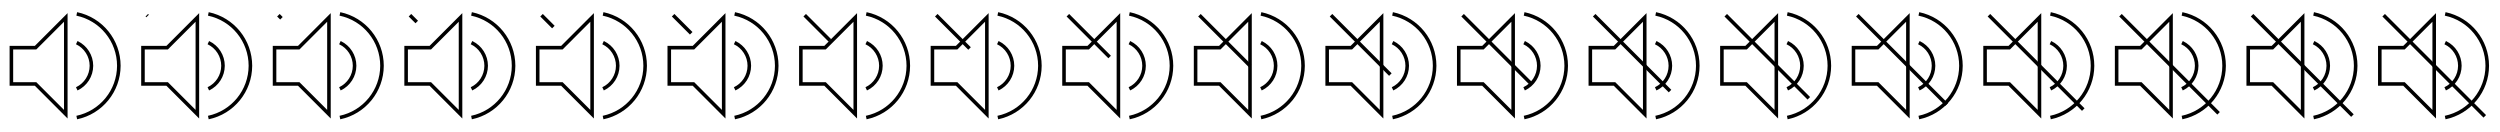 <svg xmlns="http://www.w3.org/2000/svg" viewBox="0 0 456 24" width="456" height="24"><g stroke="#000000"><g fill="none"><path d="M2.077 15.315V8.696h4.41L12 3.18v17.65l-5.513-5.515z" stroke-width=".65"/><path d="M14 21.441c4.465-.943 7.664-4.878 7.676-9.441-.002-4.572-3.203-8.519-7.676-9.463" stroke-width=".65"/><path d="M14 16.205c1.627-.77 2.668-2.405 2.676-4.205-.001-1.806-1.043-3.45-2.676-4.223" stroke-width=".65"/></g><path d="M2.777 2.778l18.445 18.445" fill="#000000" stroke-width=".65" stroke-dasharray="0,26.085" stroke-dashoffset="26.085"/></g><g stroke="#000000"><g fill="none"><path d="M26.077 15.315V8.696h4.41L36 3.18v17.65l-5.513-5.515z" stroke-width=".65"/><path d="M38 21.441c4.465-.943 7.664-4.878 7.676-9.441-.002-4.572-3.203-8.519-7.676-9.463" stroke-width=".65"/><path d="M38 16.205c1.627-.77 2.668-2.405 2.676-4.205-.001-1.806-1.043-3.45-2.676-4.223" stroke-width=".65"/></g><path d="M26.777 2.778l18.445 18.445" fill="#000000" stroke-width=".65" stroke-dasharray="0.198,25.887" stroke-dashoffset="26.085"/></g><g stroke="#000000"><g fill="none"><path d="M50.077 15.315V8.696h4.41L60 3.18v17.65l-5.513-5.515z" stroke-width=".65"/><path d="M62 21.441c4.465-.943 7.664-4.878 7.676-9.441-.002-4.572-3.203-8.519-7.676-9.463" stroke-width=".65"/><path d="M62 16.205c1.627-.77 2.668-2.405 2.676-4.205-.001-1.806-1.043-3.45-2.676-4.223" stroke-width=".65"/></g><path d="M50.777 2.778l18.445 18.445" fill="#000000" stroke-width=".65" stroke-dasharray="0.787,25.299" stroke-dashoffset="26.085"/></g><g stroke="#000000"><g fill="none"><path d="M74.077 15.315V8.696h4.41L84 3.18v17.65l-5.513-5.515z" stroke-width=".65"/><path d="M86 21.441c4.465-.943 7.664-4.878 7.676-9.441-.002-4.572-3.203-8.519-7.676-9.463" stroke-width=".65"/><path d="M86 16.205c1.627-.77 2.668-2.405 2.676-4.205-.001-1.806-1.043-3.45-2.676-4.223" stroke-width=".65"/></g><path d="M74.777 2.778l18.445 18.445" fill="#000000" stroke-width=".65" stroke-dasharray="1.747,24.338" stroke-dashoffset="26.085"/></g><g stroke="#000000"><g fill="none"><path d="M98.077 15.315V8.696h4.41L108 3.18v17.65l-5.513-5.515z" stroke-width=".65"/><path d="M110 21.441c4.465-.943 7.664-4.878 7.676-9.441-.002-4.572-3.203-8.519-7.676-9.463" stroke-width=".65"/><path d="M110 16.205c1.627-.77 2.668-2.405 2.676-4.205-.001-1.806-1.043-3.45-2.676-4.223" stroke-width=".65"/></g><path d="M98.777 2.778l18.445 18.445" fill="#000000" stroke-width=".65" stroke-dasharray="3.051,23.034" stroke-dashoffset="26.085"/></g><g stroke="#000000"><g fill="none"><path d="M122.077 15.315V8.696h4.41L132 3.18v17.65l-5.513-5.515z" stroke-width=".65"/><path d="M134 21.441c4.465-.943 7.664-4.878 7.676-9.441-.002-4.572-3.203-8.519-7.676-9.463" stroke-width=".65"/><path d="M134 16.205c1.627-.77 2.668-2.405 2.676-4.205-.001-1.806-1.043-3.45-2.676-4.223" stroke-width=".65"/></g><path d="M122.777 2.778l18.445 18.445" fill="#000000" stroke-width=".65" stroke-dasharray="4.659,21.426" stroke-dashoffset="26.085"/></g><g stroke="#000000"><g fill="none"><path d="M146.077 15.315V8.696h4.41L156 3.18v17.65l-5.513-5.515z" stroke-width=".65"/><path d="M158 21.441c4.465-.943 7.664-4.878 7.676-9.441-.002-4.572-3.203-8.519-7.676-9.463" stroke-width=".65"/><path d="M158 16.205c1.627-.77 2.668-2.405 2.676-4.205-.001-1.806-1.043-3.45-2.676-4.223" stroke-width=".65"/></g><path d="M146.777 2.778l18.445 18.445" fill="#000000" stroke-width=".65" stroke-dasharray="6.521,19.564" stroke-dashoffset="26.085"/></g><g stroke="#000000"><g fill="none"><path d="M170.077 15.315V8.696h4.41L180 3.18v17.65l-5.513-5.515z" stroke-width=".65"/><path d="M182 21.441c4.465-.943 7.664-4.878 7.676-9.441-.002-4.572-3.203-8.519-7.676-9.463" stroke-width=".65"/><path d="M182 16.205c1.627-.77 2.668-2.405 2.676-4.205-.001-1.806-1.043-3.45-2.676-4.223" stroke-width=".65"/></g><path d="M170.777 2.778l18.445 18.445" fill="#000000" stroke-width=".65" stroke-dasharray="8.582,17.503" stroke-dashoffset="26.085"/></g><g stroke="#000000"><g fill="none"><path d="M194.077 15.315V8.696h4.41L204 3.18v17.65l-5.513-5.515z" stroke-width=".65"/><path d="M206 21.441c4.465-.943 7.664-4.878 7.676-9.441-.002-4.572-3.203-8.519-7.676-9.463" stroke-width=".65"/><path d="M206 16.205c1.627-.77 2.668-2.405 2.676-4.205-.001-1.806-1.043-3.45-2.676-4.223" stroke-width=".65"/></g><path d="M194.777 2.778l18.445 18.445" fill="#000000" stroke-width=".65" stroke-dasharray="10.778,15.307" stroke-dashoffset="26.085"/></g><g stroke="#000000"><g fill="none"><path d="M218.077 15.315V8.696h4.41L228 3.18v17.65l-5.513-5.515z" stroke-width=".65"/><path d="M230 21.441c4.465-.943 7.664-4.878 7.676-9.441-.002-4.572-3.203-8.519-7.676-9.463" stroke-width=".65"/><path d="M230 16.205c1.627-.77 2.668-2.405 2.676-4.205-.001-1.806-1.043-3.45-2.676-4.223" stroke-width=".65"/></g><path d="M218.777 2.778l18.445 18.445" fill="#000000" stroke-width=".65" stroke-dasharray="13.043,13.043" stroke-dashoffset="26.085"/></g><g stroke="#000000"><g fill="none"><path d="M242.077 15.315V8.696h4.41L252 3.18v17.65l-5.513-5.515z" stroke-width=".65"/><path d="M254 21.441c4.465-.943 7.664-4.878 7.676-9.441-.002-4.572-3.203-8.519-7.676-9.463" stroke-width=".65"/><path d="M254 16.205c1.627-.77 2.668-2.405 2.676-4.205-.001-1.806-1.043-3.45-2.676-4.223" stroke-width=".65"/></g><path d="M242.777 2.778l18.445 18.445" fill="#000000" stroke-width=".65" stroke-dasharray="15.307,10.778" stroke-dashoffset="26.085"/></g><g stroke="#000000"><g fill="none"><path d="M266.077 15.315V8.696h4.41L276 3.18v17.65l-5.513-5.515z" stroke-width=".65"/><path d="M278 21.441c4.465-.943 7.664-4.878 7.676-9.441-.002-4.572-3.203-8.519-7.676-9.463" stroke-width=".65"/><path d="M278 16.205c1.627-.77 2.668-2.405 2.676-4.205-.001-1.806-1.043-3.45-2.676-4.223" stroke-width=".65"/></g><path d="M266.777 2.778l18.445 18.445" fill="#000000" stroke-width=".65" stroke-dasharray="17.503,8.582" stroke-dashoffset="26.085"/></g><g stroke="#000000"><g fill="none"><path d="M290.077 15.315V8.696h4.41L300 3.18v17.65l-5.513-5.515z" stroke-width=".65"/><path d="M302 21.441c4.465-.943 7.664-4.878 7.676-9.441-.002-4.572-3.203-8.519-7.676-9.463" stroke-width=".65"/><path d="M302 16.205c1.627-.77 2.668-2.405 2.676-4.205-.001-1.806-1.043-3.45-2.676-4.223" stroke-width=".65"/></g><path d="M290.777 2.778l18.445 18.445" fill="#000000" stroke-width=".65" stroke-dasharray="19.564,6.521" stroke-dashoffset="26.085"/></g><g stroke="#000000"><g fill="none"><path d="M314.077 15.315V8.696h4.41L324 3.18v17.65l-5.513-5.515z" stroke-width=".65"/><path d="M326 21.441c4.465-.943 7.664-4.878 7.676-9.441-.002-4.572-3.203-8.519-7.676-9.463" stroke-width=".65"/><path d="M326 16.205c1.627-.77 2.668-2.405 2.676-4.205-.001-1.806-1.043-3.45-2.676-4.223" stroke-width=".65"/></g><path d="M314.777 2.778l18.445 18.445" fill="#000000" stroke-width=".65" stroke-dasharray="21.426,4.659" stroke-dashoffset="26.085"/></g><g stroke="#000000"><g fill="none"><path d="M338.077 15.315V8.696h4.41L348 3.18v17.65l-5.513-5.515z" stroke-width=".65"/><path d="M350 21.441c4.465-.943 7.664-4.878 7.676-9.441-.002-4.572-3.203-8.519-7.676-9.463" stroke-width=".65"/><path d="M350 16.205c1.627-.77 2.668-2.405 2.676-4.205-.001-1.806-1.043-3.45-2.676-4.223" stroke-width=".65"/></g><path d="M338.777 2.778l18.445 18.445" fill="#000000" stroke-width=".65" stroke-dasharray="23.034,3.051" stroke-dashoffset="26.085"/></g><g stroke="#000000"><g fill="none"><path d="M362.077 15.315V8.696h4.41L372 3.18v17.65l-5.513-5.515z" stroke-width=".65"/><path d="M374 21.441c4.465-.943 7.664-4.878 7.676-9.441-.002-4.572-3.203-8.519-7.676-9.463" stroke-width=".65"/><path d="M374 16.205c1.627-.77 2.668-2.405 2.676-4.205-.001-1.806-1.043-3.45-2.676-4.223" stroke-width=".65"/></g><path d="M362.777 2.778l18.445 18.445" fill="#000000" stroke-width=".65" stroke-dasharray="24.338,1.747" stroke-dashoffset="26.085"/></g><g stroke="#000000"><g fill="none"><path d="M386.077 15.315V8.696h4.41L396 3.18v17.65l-5.513-5.515z" stroke-width=".65"/><path d="M398 21.441c4.465-.943 7.664-4.878 7.676-9.441-.002-4.572-3.203-8.519-7.676-9.463" stroke-width=".65"/><path d="M398 16.205c1.627-.77 2.668-2.405 2.676-4.205-.001-1.806-1.043-3.45-2.676-4.223" stroke-width=".65"/></g><path d="M386.777 2.778l18.445 18.445" fill="#000000" stroke-width=".65" stroke-dasharray="25.299,0.787" stroke-dashoffset="26.085"/></g><g stroke="#000000"><g fill="none"><path d="M410.077 15.315V8.696h4.41L420 3.18v17.65l-5.513-5.515z" stroke-width=".65"/><path d="M422 21.441c4.465-.943 7.664-4.878 7.676-9.441-.002-4.572-3.203-8.519-7.676-9.463" stroke-width=".65"/><path d="M422 16.205c1.627-.77 2.668-2.405 2.676-4.205-.001-1.806-1.043-3.45-2.676-4.223" stroke-width=".65"/></g><path d="M410.777 2.778l18.445 18.445" fill="#000000" stroke-width=".65" stroke-dasharray="25.887,0.198" stroke-dashoffset="26.085"/></g><g stroke="#000000"><g fill="none"><path d="M434.077 15.315V8.696h4.41L444 3.18v17.65l-5.513-5.515z" stroke-width=".65"/><path d="M446 21.441c4.465-.943 7.664-4.878 7.676-9.441-.002-4.572-3.203-8.519-7.676-9.463" stroke-width=".65"/><path d="M446 16.205c1.627-.77 2.668-2.405 2.676-4.205-.001-1.806-1.043-3.45-2.676-4.223" stroke-width=".65"/></g><path d="M434.777 2.778l18.445 18.445" fill="#000000" stroke-width=".65"/></g></svg>